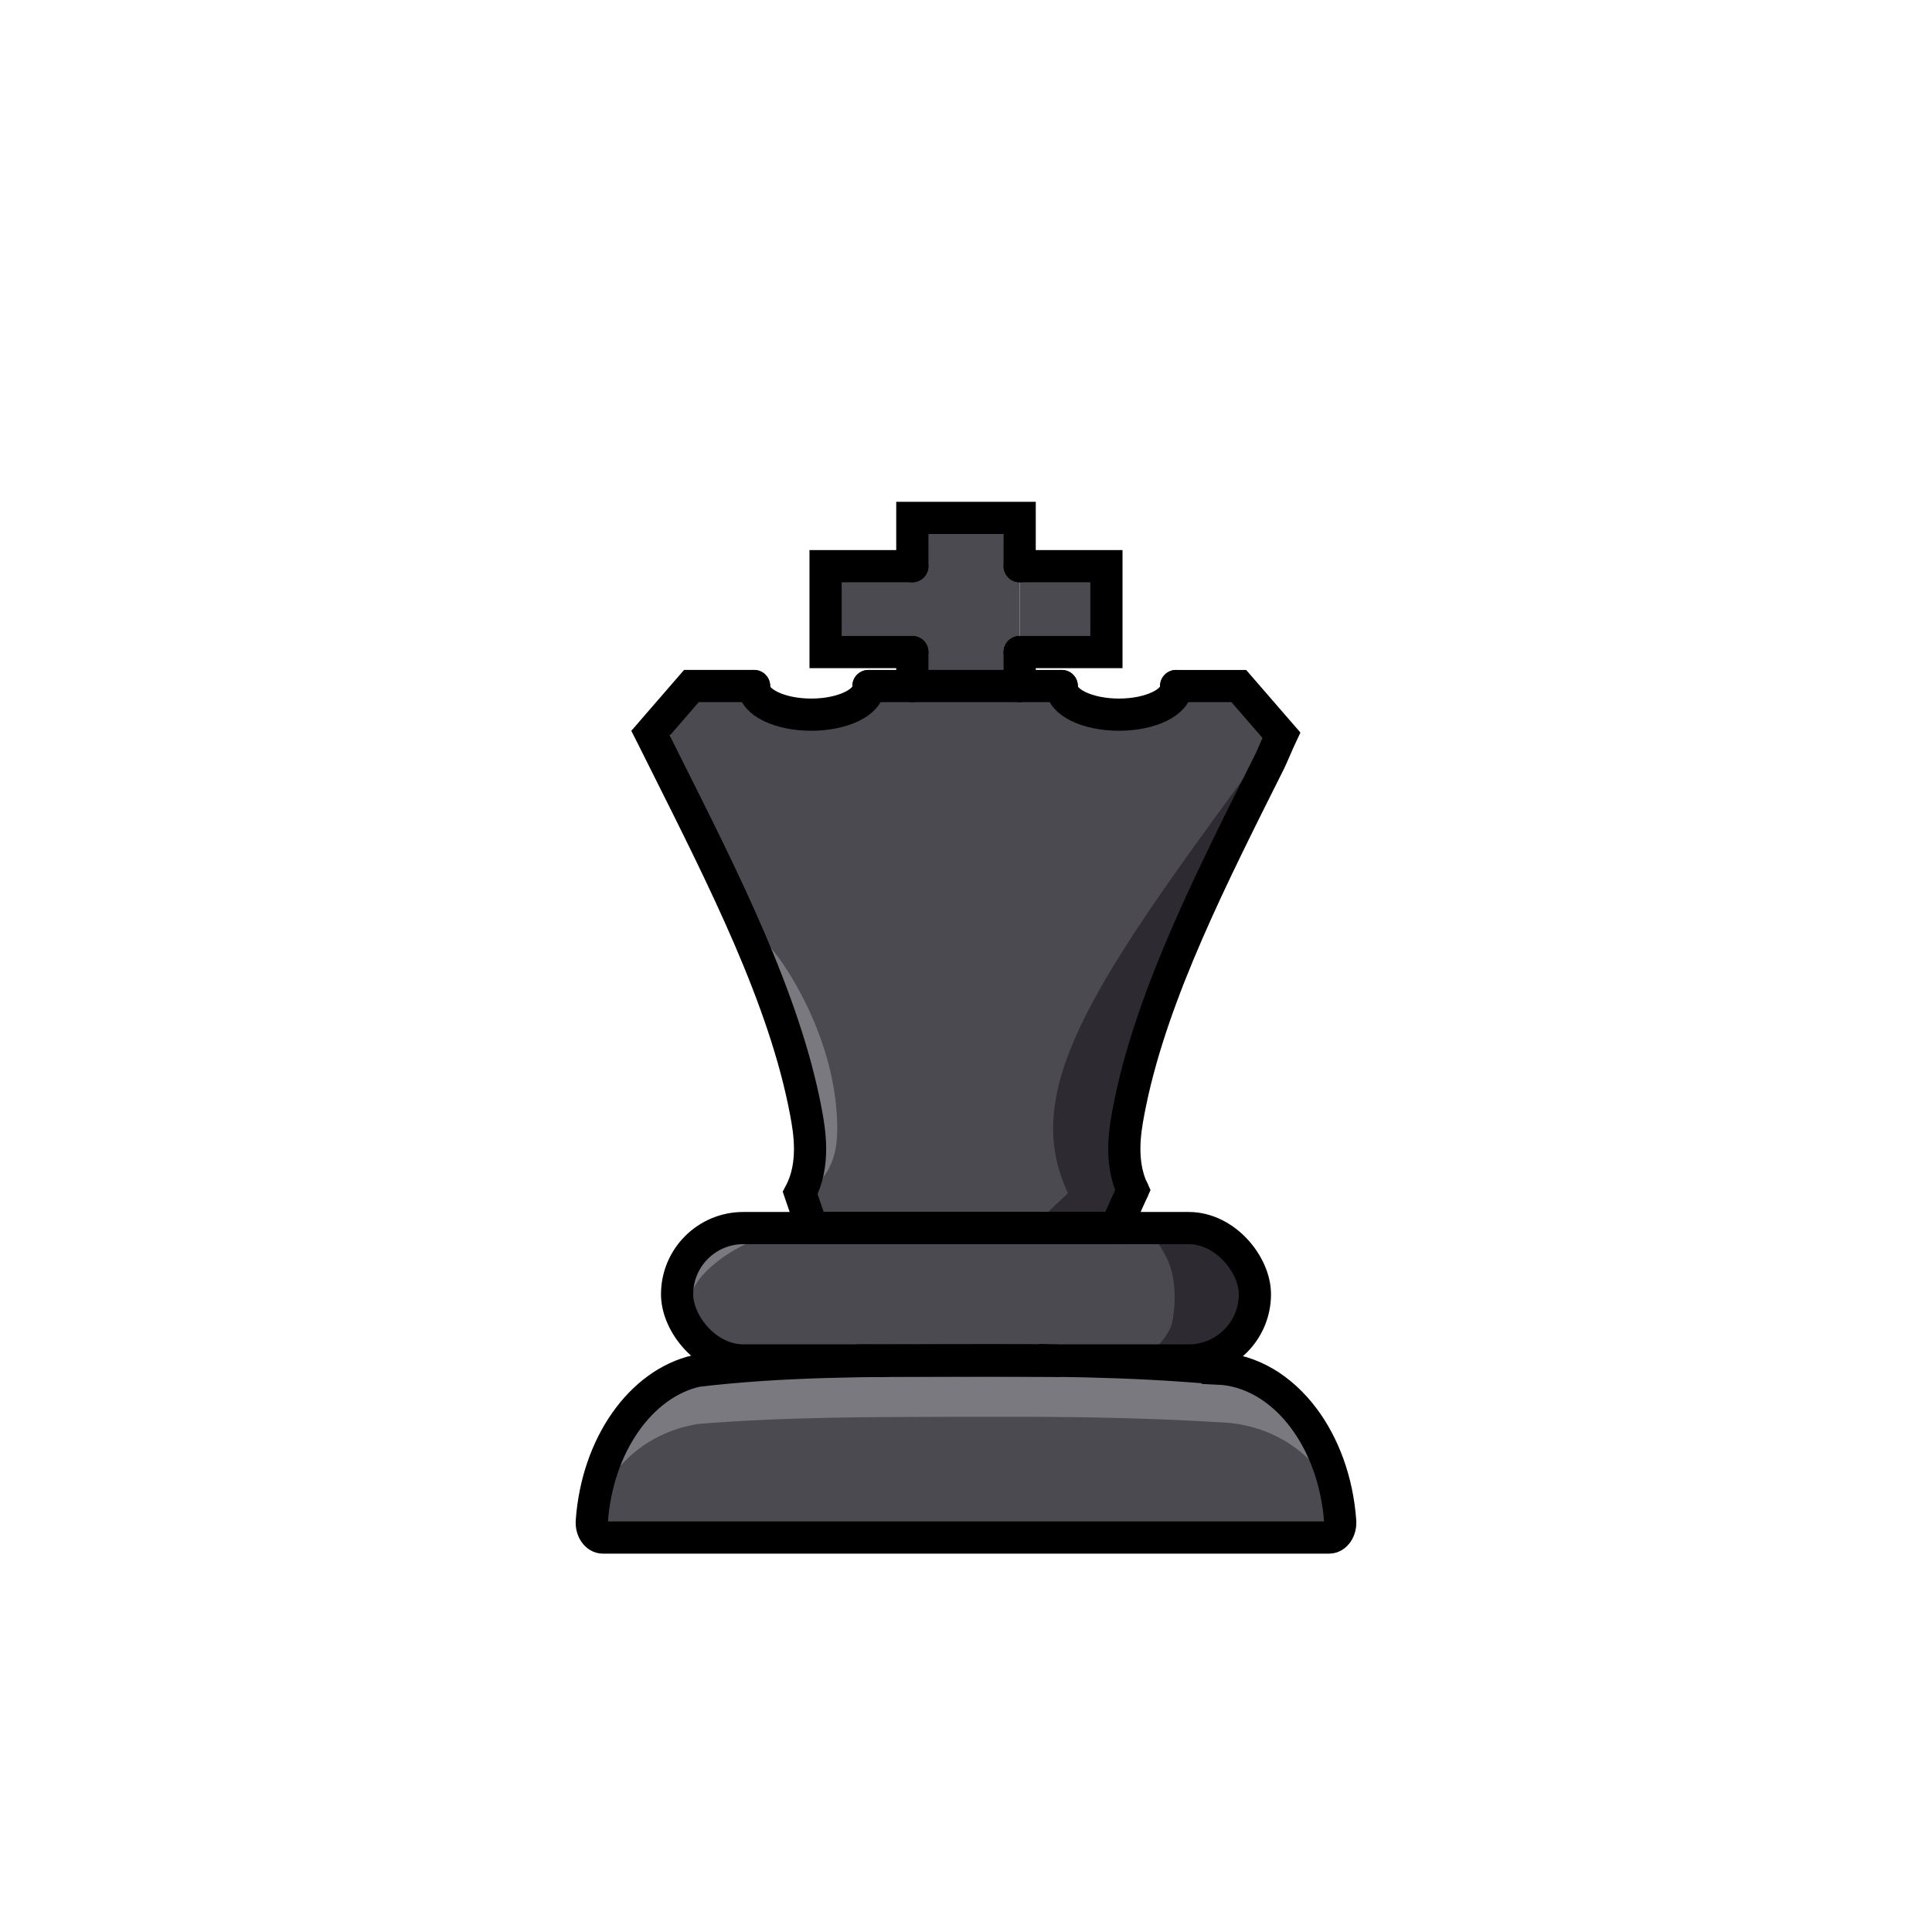 <?xml version="1.0" encoding="UTF-8"?>
<svg xmlns="http://www.w3.org/2000/svg" viewBox="0 0 1080 1080">
  <g id="DARK-king">
    <path d="M680.78,765c18.69.79,35.58,11.2,47.92,27.65,11.33,15.08,18.85,35.25,20.47,57.71.35,4.89-2.52,9.14-6.21,9.14h-405.93c-3.7,0-6.56-4.27-6.2-9.18,3.07-42.53,27.31-76.82,58.51-83.98,49.16-5.85,96.51-5.63,144.16-5.85,49.5-.23,98,0,147.28,4.5Z" style="fill: none;"/>
    <rect x="378.5" y="686.5" width="323" height="74" rx="37" ry="37" style="fill: none;"/>
    <path d="M623.66,686.5l9.57-21.17h0c-7.45-15.69-4.35-33.46-2.4-43.83.36-1.9.73-3.8,1.13-5.7,12.83-61.59,46.06-126.73,77.87-190.3,1.1-2.2,5.06-11.61,6.46-14.55l-23.79-27.45h-35.02" style="fill: none;"/>
    <polyline points="590.22 760.5 589.96 760.66 589.95 760.66 589.85 760.66 589.72 760.65 586.58 760.5 586.53 760.61 586.48 760.61 525.07 760.54 524.57 760.54 492.92 760.5 493.03 760.73 492.81 760.74 492.8 760.74 492.79 760.74 492.78 760.74 492.77 760.74 492.76 760.74 492.75 760.74 492.74 760.74 492.73 760.74 492.39 760.5" style="fill: none;"/>
    <path d="M626,686.5h-172l-6.69-19.59c8.46-16.05,5.2-34.69,3.19-45.41-11.9-63.26-46.21-130.46-79-196-.91-1.84-4.65-9.31-6.75-13.5-.45-.89-.82-1.64-1.08-2.15l22.83-26.35h35.02" style="fill: none;"/>
    <path d="M485.48,383.5c0,.17.02.33.02.5,0,7.03-9.66,12.97-22.9,14.86-2.88.42-5.94.64-9.1.64-14.79,0-27.24-4.86-30.9-11.47h-.01c-.71-1.28-1.09-2.63-1.09-4.03,0-.17.01-.33.02-.5" style="fill: none;"/>
    <path d="M593.52,383.5c-.01.17-.02.33-.02.5,0,7.04,9.69,12.98,22.95,14.87l.25.03h.03c.76.11,1.53.21,2.32.28l.2.02c2.02.2,4.11.3,6.25.3.17,0,.33,0,.5-.01.69,0,1.38,0,2.06-.04h.03c14.79-.57,26.75-6.02,29.02-13.03.26-.79.39-1.6.39-2.42,0-.17-.01-.33-.02-.5" style="fill: none;"/>
    <polyline points="570 316.5 570 302.88 570 289.5 510 289.5 510 302.9 510 316.5" style="fill: #4b4a51;"/>
    <polyline points="510 316.5 487.35 316.5 461.5 316.5 461.5 355.1 461.5 364.5 510 364.5" style="fill: #4b4a51;"/>
    <polyline points="570 364.5 618.5 364.5 618.5 348.32 618.5 316.5 593.91 316.5 570 316.5" style="fill: #4b4a51;"/>
    <path d="M682.78,765c18.69.79,35.58,11.2,47.92,27.65,11.33,15.08,18.85,35.25,20.47,57.71.35,4.89-2.52,9.14-6.21,9.14h-405.93c-3.7,0-6.56-4.27-6.2-9.18,3.07-42.53,27.31-76.82,58.51-83.98,49.16-5.85,96.51-5.63,144.16-5.85,49.5-.23,98,0,147.28,4.5Z" style="fill: #7a797f;"/>
    <rect x="378.5" y="686.5" width="323" height="74" rx="37" ry="37" style="fill: #4b4a51;"/>
    <path d="M716.29,410.95c-1.4,2.94-5.36,12.35-6.46,14.55-.99,1.99-1.99,3.97-2.99,5.96-.55,1.11-1.1,2.22-1.66,3.32-1.72,3.43-3.43,6.86-5.15,10.3-1.71,3.43-3.43,6.87-5.13,10.31-2.76,5.55-5.5,11.12-8.21,16.68-.76,1.56-1.52,3.12-2.27,4.68-1.01,2.08-2.02,4.17-3.02,6.26-1.34,2.79-2.67,5.59-3.99,8.39-.95,2-1.89,4.01-2.82,6.01-.93,2-1.85,4-2.77,6-1.84,4-3.64,7.99-5.41,11.99-.89,2-1.77,3.99-2.63,5.99-.44,1-.87,1.99-1.3,2.99-.54,1.27-1.09,2.54-1.62,3.8-.31.73-.62,1.46-.92,2.18-1.26,2.99-2.5,5.98-3.7,8.96-.26.64-.52,1.27-.77,1.9-.55,1.36-1.08,2.71-1.62,4.06,0,.02,0,.04-.02.06-.39.98-.77,1.95-1.14,2.92-.84,2.15-1.66,4.29-2.46,6.43-.32.83-.62,1.66-.93,2.48-.79,2.14-1.56,4.26-2.32,6.39-.3.84-.59,1.67-.88,2.5-.43,1.23-.86,2.45-1.27,3.67-.27.77-.53,1.53-.78,2.29-.26.77-.51,1.54-.77,2.3t-.01.02c-.72,2.16-1.41,4.32-2.08,6.47-.34,1.06-.67,2.13-.99,3.19-.28.9-.55,1.8-.81,2.69-.18.57-.35,1.14-.51,1.71-.03.1-.06.21-.09.31-.22.73-.43,1.45-.63,2.17,0,.04-.02.07-.03.11-.15.52-.3,1.03-.44,1.55-.55,1.95-1.09,3.9-1.6,5.85-.33,1.25-.65,2.49-.97,3.74,0,.01-.01.03-.01.04-.03.13-.07.26-.1.39-.26,1.03-.51,2.07-.76,3.1-.29,1.16-.56,2.32-.83,3.49-.01.06-.03.12-.04.18-.17.71-.32,1.42-.48,2.13-.33,1.45-.64,2.9-.94,4.34-.4,1.9-.77,3.8-1.13,5.7-1.95,10.37-5.05,28.14,2.4,43.82h0s-7.23,16-7.23,16l-2.34,5.18-1.29-2.31h0s-33.42-59.68-33.42-59.68l-126.35-225.65c13.24-1.89,22.9-7.83,22.9-14.86,0-.17-.01-.33-.02-.5h1.69l129.28,15.37.25.03h.03l2.32.28.2.02,6.75.8c.66-.16,1.35-.35,2.06-.55h.03c9.26-2.66,22.42-8.48,29.02-13.03.71-.49,1.35-.97,1.89-1.42.71-.59,1.44-1.09,2.18-1.5,5.9-3.29,12.65-1.16,19.69,0,3.82.63,7.73.97,11.63,0,7.93,9.15,15.86,18.3,23.79,27.45Z" style="fill: #4b4a51;"/>
    <polygon points="590.22 760.5 589.96 760.66 589.95 760.66 589.85 760.66 589.72 760.65 586.58 760.5 586.53 760.61 586.48 760.61 525.07 760.54 524.57 760.54 492.92 760.5 493.03 760.73 492.81 760.74 492.8 760.74 492.79 760.74 492.78 760.74 492.77 760.74 492.76 760.74 492.75 760.74 492.74 760.74 492.73 760.74 492.39 760.5 590.22 760.5" style="fill: #4b4a51;"/>
    <path d="M626,399.49v287.01h-172l-6.69-19.59c.3-.56.58-1.12.84-1.69,0-.02.02-.05.03-.07.03-.05.05-.11.07-.16.19-.37.35-.73.51-1.11.2-.45.38-.9.56-1.35.06-.15.12-.3.16-.44.02-.06.04-.11.07-.17.14-.37.28-.74.4-1.11.15-.41.28-.83.41-1.25.17-.54.33-1.08.48-1.62.14-.5.27-1.01.4-1.52.12-.51.23-1.01.34-1.52.01-.02.02-.03.01-.05.07-.3.13-.6.19-.91.03-.16.06-.33.09-.5.05-.25.1-.51.14-.77.02-.1.03-.19.05-.29v-.06c.07-.42.13-.83.19-1.24.12-.85.22-1.7.29-2.54.03-.24.05-.47.06-.7.01-.03.01-.06.01-.09v-.02c.05-.61.09-1.2.12-1.8.02-.39.04-.77.05-1.16,0-.03,0-.05,0-.08v-.07c.01-.28.02-.56.02-.83.02-.49.02-.97.02-1.45.01-8.06-1.32-15.45-2.33-20.84-11.9-63.26-46.21-130.46-79-196-.91-1.84-4.65-9.31-6.75-13.5-.45-.89-.82-1.64-1.08-2.15,7.61-8.78,15.22-17.57,22.83-26.35,2.63.52,5.36.38,8.11,0,7.73-1.06,15.61-4.06,21.69,0,.24.15.47.32.7.5,1.99,1.55,3.84,2.87,5.59,4.03h0c3.66,6.61,16.11,11.47,30.9,11.47,3.16,0,6.22-.22,9.1-.64,13.24-1.89,22.9-7.83,22.9-14.86,0-.17-.01-.33-.02-.5h108.04c-.01.17-.02.33-.02.5,0,7.04,9.69,12.98,22.95,14.87l.25.03h.03l2.32.28.2.02c2.02.2,4.11.3,6.25.3.17,0,.33,0,.5-.01Z" style="fill: #4b4a51;"/>
    <path d="M579,684c6-5.67,12-11.33,18-17-2.07-4.46-3.35-8.08-4-10-19.18-57.05,27.12-119.94,119.72-245.72.08-.11.23-.3.28-.28.99.47-27.3,62.21-62,137-7.33,25-14.67,50-22,75-.67,9.33-1.33,18.67-2,28,1.33,4.67,2.67,9.33,4,14-3,6.67-6,13.33-9,20-14.33-.33-28.67-.67-43-1Z" style="fill: #2d2a32;"/>
    <path d="M633,758h46.59c1.17-.26,3.4-1.29,5.67-6,.85-1.77,8.6-4.6,9.74-12,1.05-6.83,3.04-14.01,3-18-.04-3.59-2.16-9.46-3-15-.86-5.69-8.03-7.97-8.8-10-.76-2.04-2.49-6.1-5.04-8-1.27-.95-2.37-1.07-3.15-1h-43.44c3.75,1.8,9.85,1.59,14.8,10,.88,1.5,4.26,7.03,5.67,13,1.89,8,2.04,15.87.94,24-.94,7-2.26,8.47-3.78,11-6.21,10.35-14.7,11.12-19.2,12Z" style="fill: #2d2a32;"/>
    <path d="M743.97,859.5h-405.94c-3.7,0-6.56-2.91-6.2-6.26,3.07-29,27.3-52.37,58.51-57.25,49.16-3.99,96.51-3.84,144.16-3.99h41.4c35.33.16,70.4.86,105.88,3.07,18.69.54,35.58,7.64,47.92,18.85,11.33,10.28,18.85,24.03,20.47,39.35.35,3.33-2.51,6.23-6.2,6.23Z" style="fill: #4b4a51;"/>
    <path d="M385,738c-.39-3.58-.52-9.52,2-16,1.3-3.34,4.07-8.78,13-16,11.66-9.44,24.51-14.38,35-17-10.19-1.22-18.41-.7-24,0-7.6.96-10.57,2.29-12,3-7.44,3.72-11.16,9.87-13,13-1.95,3.32-6.6,11.49-5,22,.75,4.92,2.6,8.67,4,11Z" style="fill: #7a797f;"/>
    <path d="M449,668c3.26-1.94,8.05-5.37,12-11,6.29-8.96,7.26-18.93,7-29-1.33-51.81-33-93-33-93-6.69-8.7-12.96-15.11-17-19,2.42,5.85,5.94,14.48,10,25,15.73,40.72,23.62,61.54,25,84,.62,10.05.41,24.82-4,43Z" style="fill: #7a797f;"/>
    <path d="M375,427c-2.67-5.67-5.33-11.33-8-17,5-5.67,10-11.33,15-17-2.19,3.25-5.49,9.04-7,17-1.37,7.23-.7,13.28,0,17Z" style="fill: #7a797f;"/>
    <rect x="509" y="316" width="61" height="66" style="fill: #4b4a51;"/>
  </g>
  <g id="OUTLINE-king">
    <path d="M680.78,765c18.69.79,35.58,11.2,47.92,27.65,11.33,15.08,18.85,35.25,20.47,57.71.35,4.89-2.52,9.14-6.21,9.14h-405.93c-3.7,0-6.56-4.27-6.2-9.18,3.07-42.53,27.31-76.82,58.51-83.98,49.16-5.85,96.51-5.63,144.16-5.85,49.5-.23,98,0,147.28,4.5Z" style="fill: none; stroke: #000; stroke-linecap: round; stroke-miterlimit: 10; stroke-width: 18px;"/>
    <rect x="378.5" y="686.5" width="323" height="74" rx="37" ry="37" style="fill: none; stroke: #000; stroke-linecap: round; stroke-miterlimit: 10; stroke-width: 18px;"/>
    <polyline points="485.48 383.5 487.17 383.5 593.52 383.5" style="fill: none; stroke: #000; stroke-linecap: round; stroke-miterlimit: 10; stroke-width: 18px;"/>
    <path d="M623.66,686.5l9.57-21.17h0c-7.45-15.69-4.35-33.46-2.4-43.83.36-1.9.73-3.8,1.13-5.7,12.83-61.59,46.06-126.73,77.87-190.3,1.1-2.2,5.06-11.61,6.46-14.55l-23.79-27.45h-35.02" style="fill: none; stroke: #000; stroke-linecap: round; stroke-miterlimit: 10; stroke-width: 18px;"/>
    <polyline points="590.22 760.5 589.96 760.66 589.95 760.66 589.85 760.66 589.72 760.65 586.58 760.5 586.53 760.61 586.48 760.61 525.07 760.54 524.57 760.54 492.92 760.5 493.03 760.73 492.81 760.74 492.8 760.74 492.79 760.74 492.78 760.74 492.77 760.74 492.76 760.74 492.75 760.74 492.74 760.74 492.73 760.74 492.39 760.5" style="fill: none; stroke: #000; stroke-linecap: round; stroke-miterlimit: 10; stroke-width: 18px;"/>
    <path d="M626,686.5h-172l-6.69-19.59c8.46-16.05,5.2-34.69,3.19-45.41-11.9-63.26-46.21-130.46-79-196-.91-1.84-4.65-9.31-6.75-13.5-.45-.89-.82-1.64-1.08-2.15l22.83-26.35h35.02" style="fill: none; stroke: #000; stroke-linecap: round; stroke-miterlimit: 10; stroke-width: 18px;"/>
    <line x1="633.23" y1="665.33" x2="633.23" y2="665.32" style="fill: none; stroke: #000; stroke-linecap: round; stroke-miterlimit: 10; stroke-width: 18px;"/>
    <path d="M485.48,383.5c0,.17.02.33.02.5,0,8.56-14.33,15.5-32,15.5s-32-6.94-32-15.5c0-.17.01-.33.02-.5" style="fill: none; stroke: #000; stroke-linecap: round; stroke-miterlimit: 10; stroke-width: 18px;"/>
    <path d="M657.48,383.5c.01.17.02.33.02.5,0,8.56-14.33,15.5-32,15.5s-32-6.94-32-15.5c0-.17.01-.33.02-.5" style="fill: none; stroke: #000; stroke-linecap: round; stroke-miterlimit: 10; stroke-width: 18px;"/>
    <line x1="570" y1="383.5" x2="570" y2="364.5" style="fill: none; stroke: #000; stroke-linecap: round; stroke-miterlimit: 10; stroke-width: 18px;"/>
    <line x1="510" y1="383.5" x2="510" y2="364.5" style="fill: none; stroke: #000; stroke-linecap: round; stroke-miterlimit: 10; stroke-width: 18px;"/>
    <polyline points="510 316.5 510 289.5 570 289.5 570 316.5" style="fill: none; stroke: #000; stroke-linecap: round; stroke-miterlimit: 10; stroke-width: 18px;"/>
    <polyline points="510 364.5 461.5 364.5 461.5 316.5 510 316.5" style="fill: none; stroke: #000; stroke-linecap: round; stroke-miterlimit: 10; stroke-width: 18px;"/>
    <polyline points="570 316.5 618.5 316.5 618.5 364.5 570 364.5" style="fill: none; stroke: #000; stroke-linecap: round; stroke-miterlimit: 10; stroke-width: 18px;"/>
  </g>
</svg>